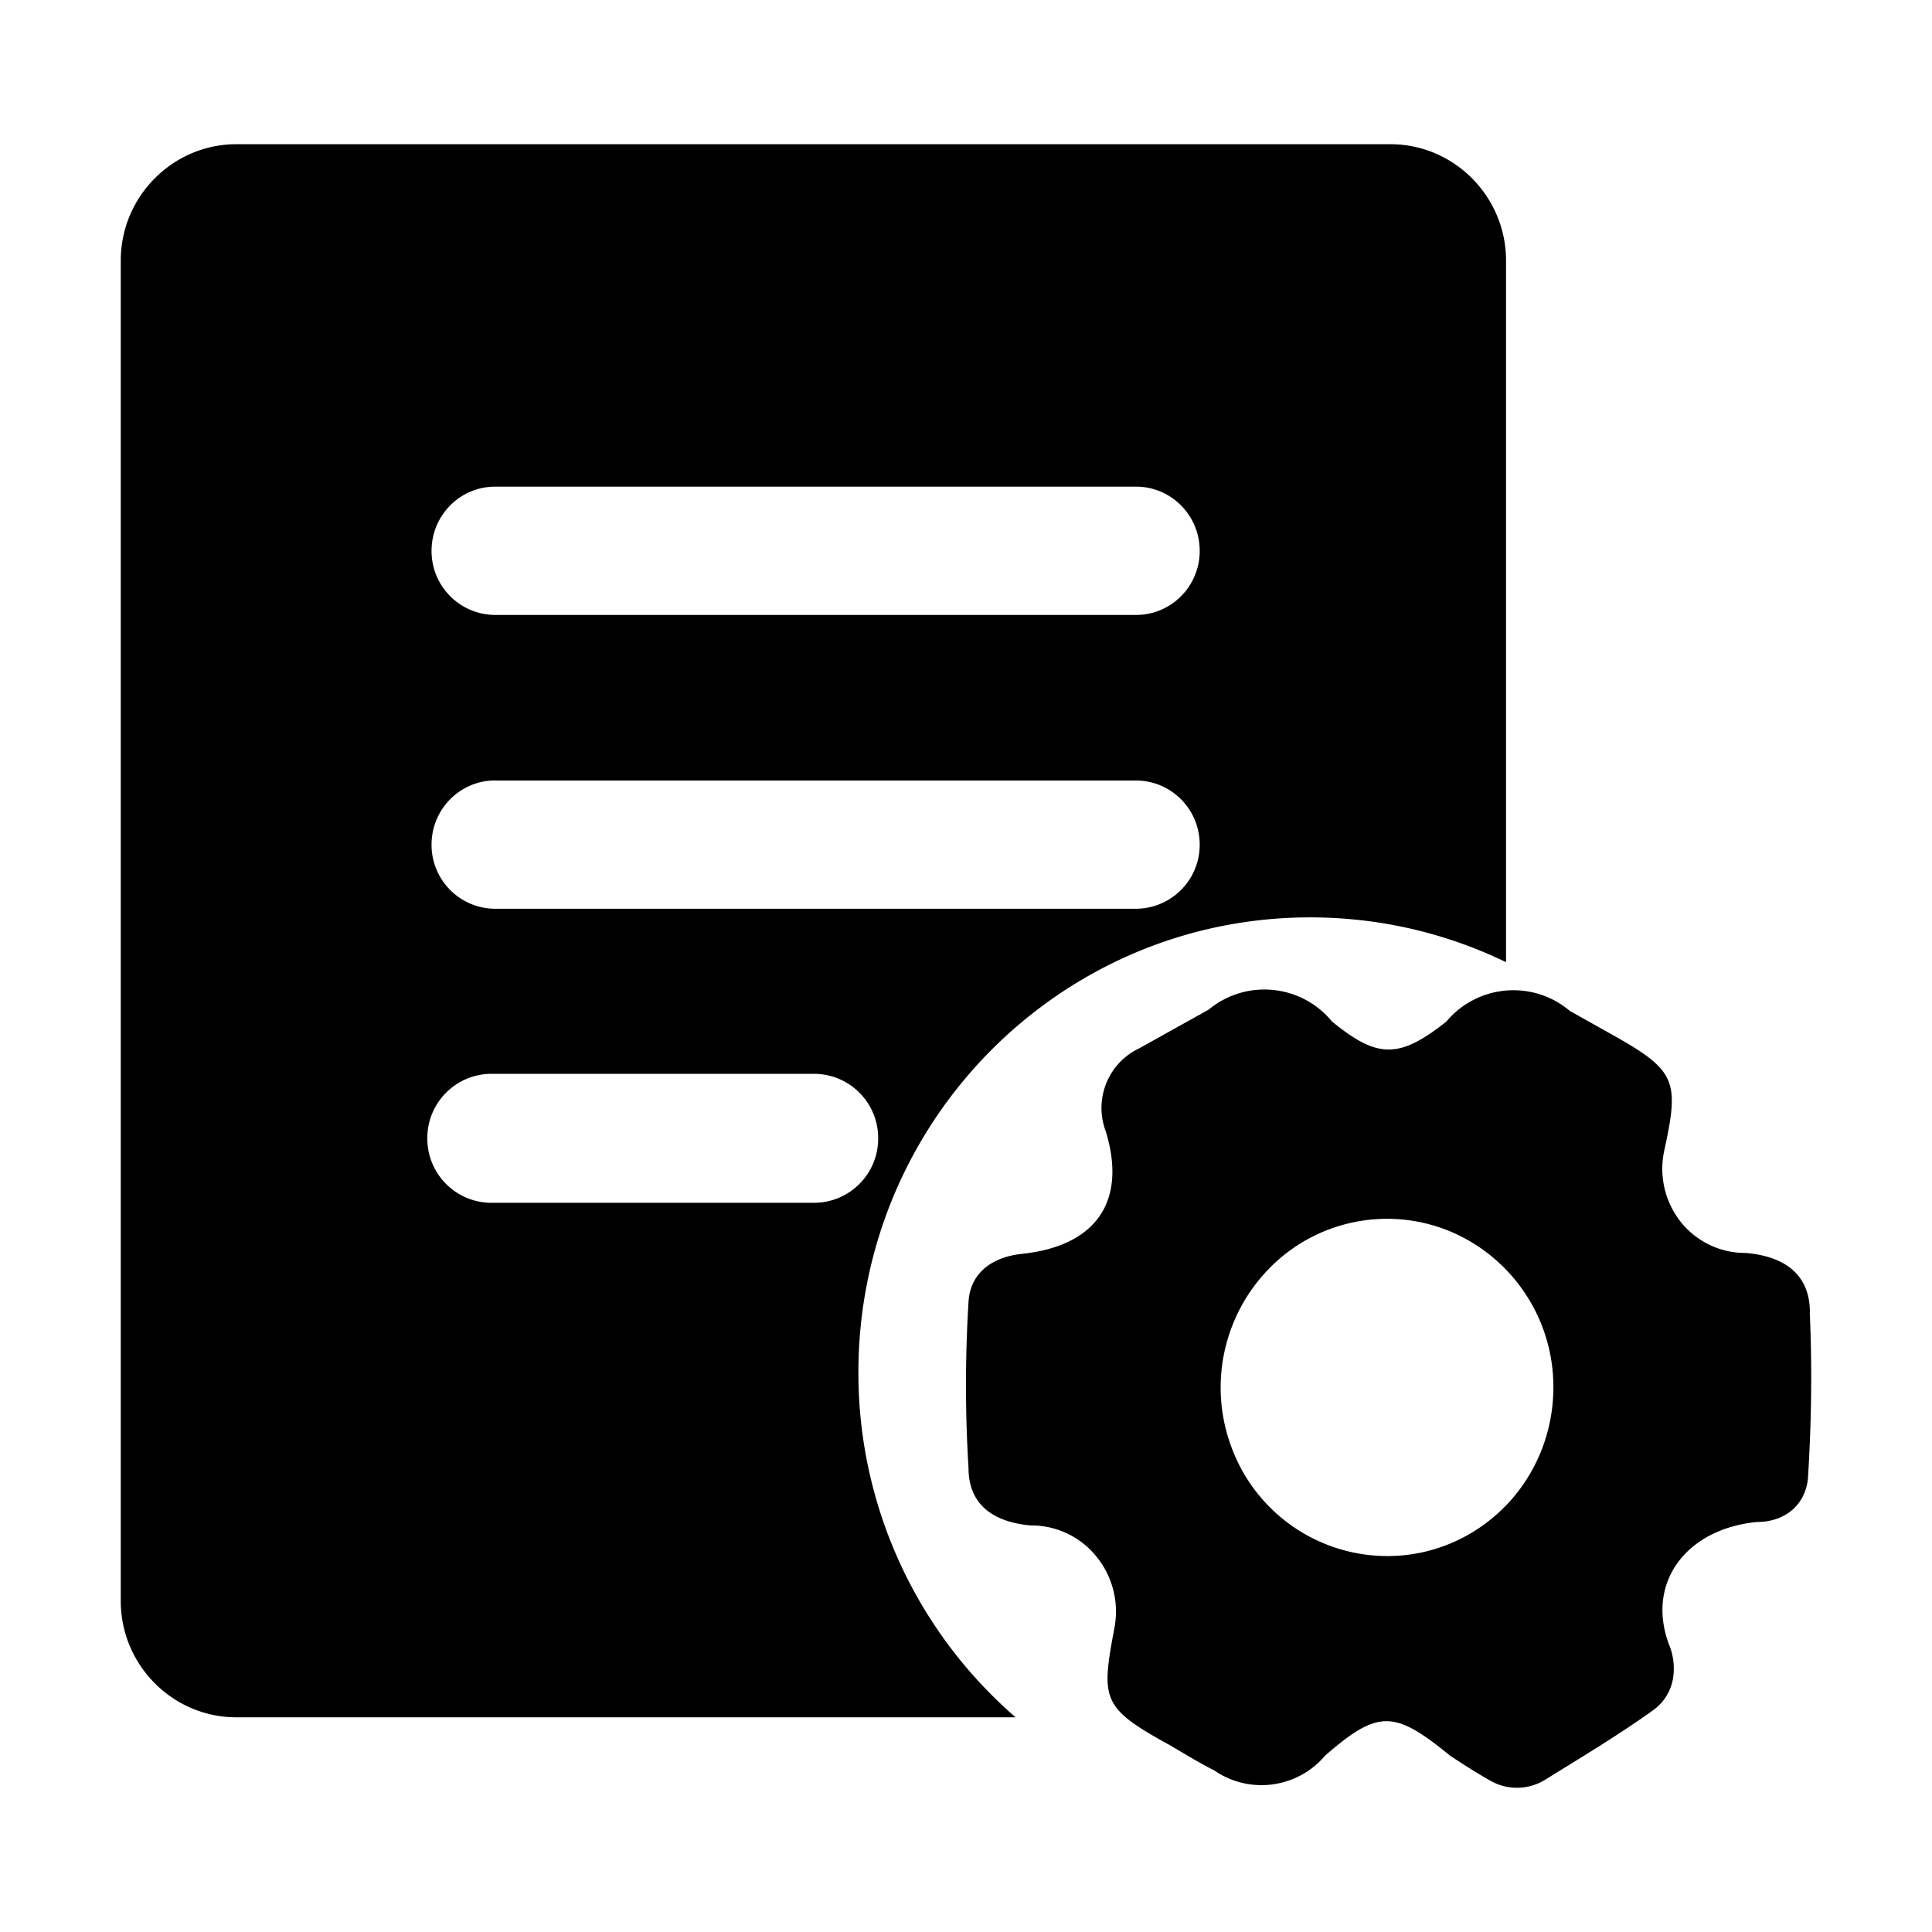 <?xml version="1.0" standalone="no"?><!DOCTYPE svg PUBLIC "-//W3C//DTD SVG 1.1//EN" "http://www.w3.org/Graphics/SVG/1.1/DTD/svg11.dtd"><svg t="1586765549703" class="icon" viewBox="0 0 1024 1024" version="1.1" xmlns="http://www.w3.org/2000/svg" p-id="9367" xmlns:xlink="http://www.w3.org/1999/xlink" width="200" height="200"><defs><style type="text/css"></style></defs><path d="M959.28 695.58c0-19.62-12.77-29.66-34-31.49-13.45 0.1-26.2-6.02-34.54-16.58a45.368 45.368 0 0 1-8.6-37.9c8.06-37.09 6.18-42.29-28.18-61.51l-21.91-12.28c-19.5-16.52-48.7-14.11-65.23 5.38-0.06 0.07-0.12 0.14-0.18 0.22-25.22 19.98-36.56 19.62-60.66 0-16.22-19.78-45.41-22.67-65.19-6.45-0.07 0.06-0.14 0.12-0.22 0.18l-36.56 20.38c-16.61 7.75-24.42 27-17.92 44.13 11.33 37.09-5.15 60.84-44.58 64.92-16.44 1.79-27.42 10.75-28.18 25.58-1.79 29.3-1.79 58.64 0 87.9 0 18.95 12.5 28.63 32.97 30.46 13.31-0.13 25.98 5.78 34.54 16.13a46.15 46.15 0 0 1 9.99 37.27c-7.3 38.93-7.3 43.01 29.25 63.08 7.71 4.48 15.32 9.27 23.43 13.31 18.69 12.94 44.15 9.57 58.82-7.8 28.22-24.46 36.6-24.19 66.21 0 6.94 4.61 13.98 9.09 21.24 13.22 9.07 5.26 20.3 5.09 29.21-0.45 19.8-12.28 39.16-23.88 57.21-36.83a26.09 26.09 0 0 0 10.48-16.53c0.97-5.67 0.44-11.49-1.52-16.89-13.48-33.42 8.11-62.72 46.14-66.35 15.68 0 26.25-10.08 27.01-24.19 1.79-28.94 2.2-57.93 0.9-86.91h0.07zM797.51 798.62c-16.58 16.8-38.98 26.21-62.36 26.12-35.84-0.1-68.05-21.91-81.45-55.15-13.66-33.37-6.14-71.67 19.13-97.4 25.03-25.55 63.12-33.23 96.1-19.4 33.09 14.08 54.52 46.61 54.39 82.57 0 23.7-9.23 46.46-25.8 63.3v-0.04z m-342.54-71.23c0-133.19 107.21-241.16 239.41-241.16 37.18 0 72.44 8.51 103.85 23.74V138.13c0-33.96-27.55-61.69-61.24-61.69H125.24C91.55 76.44 64 104.22 64 138.13v710.44c0 33.91 27.55 61.64 61.24 61.64H538.3a241.345 241.345 0 0 1-83.33-182.87v0.05zM262.46 257.93h339.63c18.68 0 33.78 15.23 33.78 34.05 0 18.77-15.1 33.96-33.78 33.96H262.46c-18.71-0.07-33.81-15.3-33.73-34 0-18.78 15.1-34.01 33.73-34.01z m0 155.77h339.63c18.68 0 33.78 15.23 33.78 34 0.02 18.7-15.08 33.88-33.78 33.96H262.46c-18.69-0.07-33.78-15.27-33.73-33.96 0-18.82 15.1-34.05 33.73-34.05v0.05z m-2.01 223.82c-18.8-0.05-34.01-15.33-33.96-34.14v-0.05c-0.07-18.8 15.11-34.11 33.91-34.18H431.54c18.8 0.07 33.99 15.38 33.91 34.18 0.07 18.8-15.11 34.11-33.91 34.18H260.45z" p-id="9368"></path></svg>